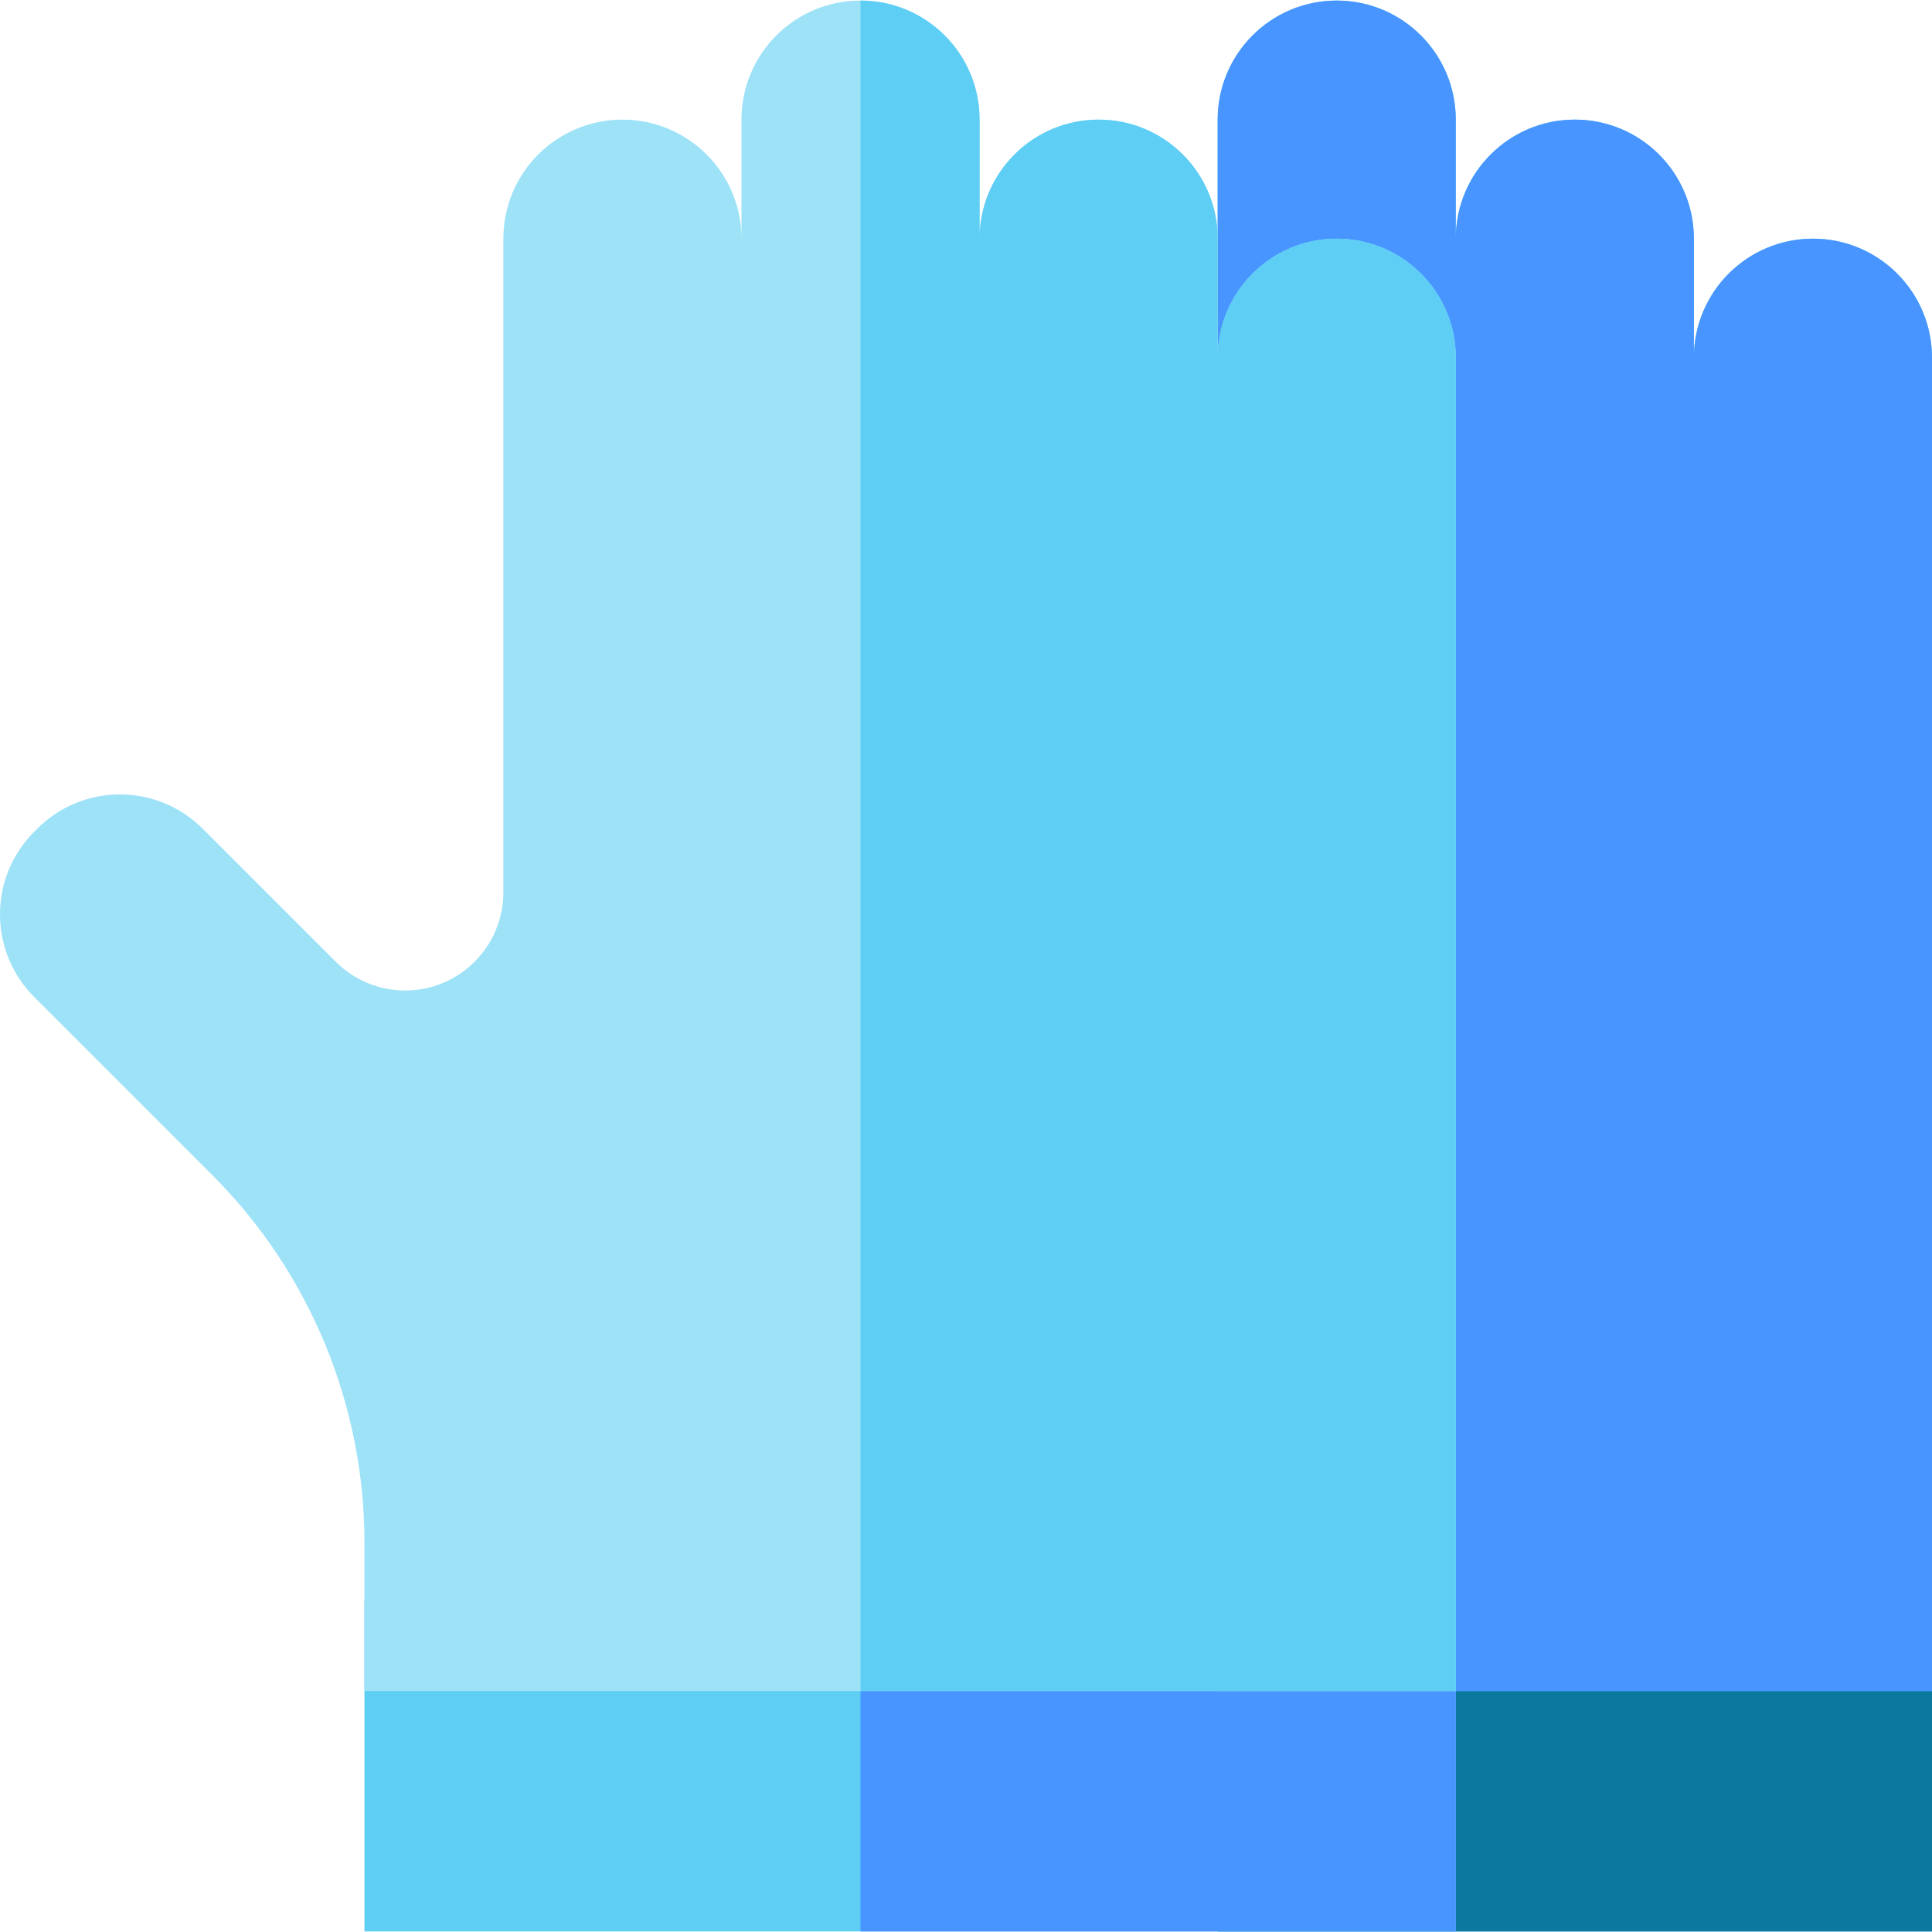 <svg id="Layer_1" enable-background="new 0 0 512.242 512.242" height="512" viewBox="0 0 512.242 512.242" width="512" xmlns="http://www.w3.org/2000/svg"><g><path d="m322.844 424.304h189.398v87.788h-189.398z" fill="#4895ff"/><path d="m322.844 424.304h189.398v87.788h-189.398z" fill="#0b799d"/><path d="m96.631 424.304h289.358v87.788h-289.358z" fill="#5ecef4"/><path d="m228.157 424.304h157.831v87.788h-157.831z" fill="#4895ff"/><path d="m512.242 94.849c0-17.433-14.133-31.566-31.566-31.566-17.434 0-31.566 14.133-31.566 31.566v136.202-136.202-31.566c0-17.434-14.133-31.566-31.566-31.566-17.433 0-31.566 14.133-31.566 31.566v167.768-167.768-31.567c0-17.434-14.133-31.566-31.566-31.566-17.433 0-31.566 14.133-31.566 31.566v416.639h189.398v-353.506z" fill="#5ecef4"/><path d="m512.242 94.849c0-17.433-14.133-31.566-31.566-31.566-17.434 0-31.566 14.133-31.566 31.566v136.202-136.202-31.566c0-17.434-14.133-31.566-31.566-31.566-17.433 0-31.566 14.133-31.566 31.566v167.768-167.768-31.567c0-17.434-14.133-31.566-31.566-31.566-17.433 0-31.566 14.133-31.566 31.566v416.639h189.398v-353.506z" fill="#4895ff"/><path d="m385.989 94.849c0-17.433-14.133-31.566-31.566-31.566-17.434 0-31.566 14.133-31.566 31.566v136.202-136.202-31.566c0-17.434-14.133-31.566-31.566-31.566-17.434 0-31.566 14.133-31.566 31.566v167.768-167.768-31.567c0-17.434-14.133-31.566-31.566-31.566-17.434 0-31.566 14.133-31.566 31.566v31.566 167.768-167.767c0-17.434-14.133-31.566-31.566-31.566-17.434 0-31.566 14.133-31.566 31.566v173.294c0 14.382-11.659 26.041-26.041 26.041-6.907 0-13.53-2.744-18.414-7.627l-35.281-35.281c-12.108-12.108-31.74-12.108-43.848 0l-.794.793c-12.108 12.108-12.108 31.74 0 43.848l47.181 47.181c25.848 25.848 40.369 60.905 40.369 97.46v39.365h289.358v-353.508z" fill="#9ee2f8"/><path d="m385.989 94.849c0-17.433-14.133-31.566-31.566-31.566s-31.566 14.133-31.566 31.566v136.202-136.202-31.566c0-17.434-14.133-31.566-31.566-31.566-17.434 0-31.566 14.133-31.566 31.566v167.768-167.768-31.567c0-17.434-14.133-31.566-31.566-31.566v448.206h157.831v-353.507z" fill="#5ecef4"/></g></svg>